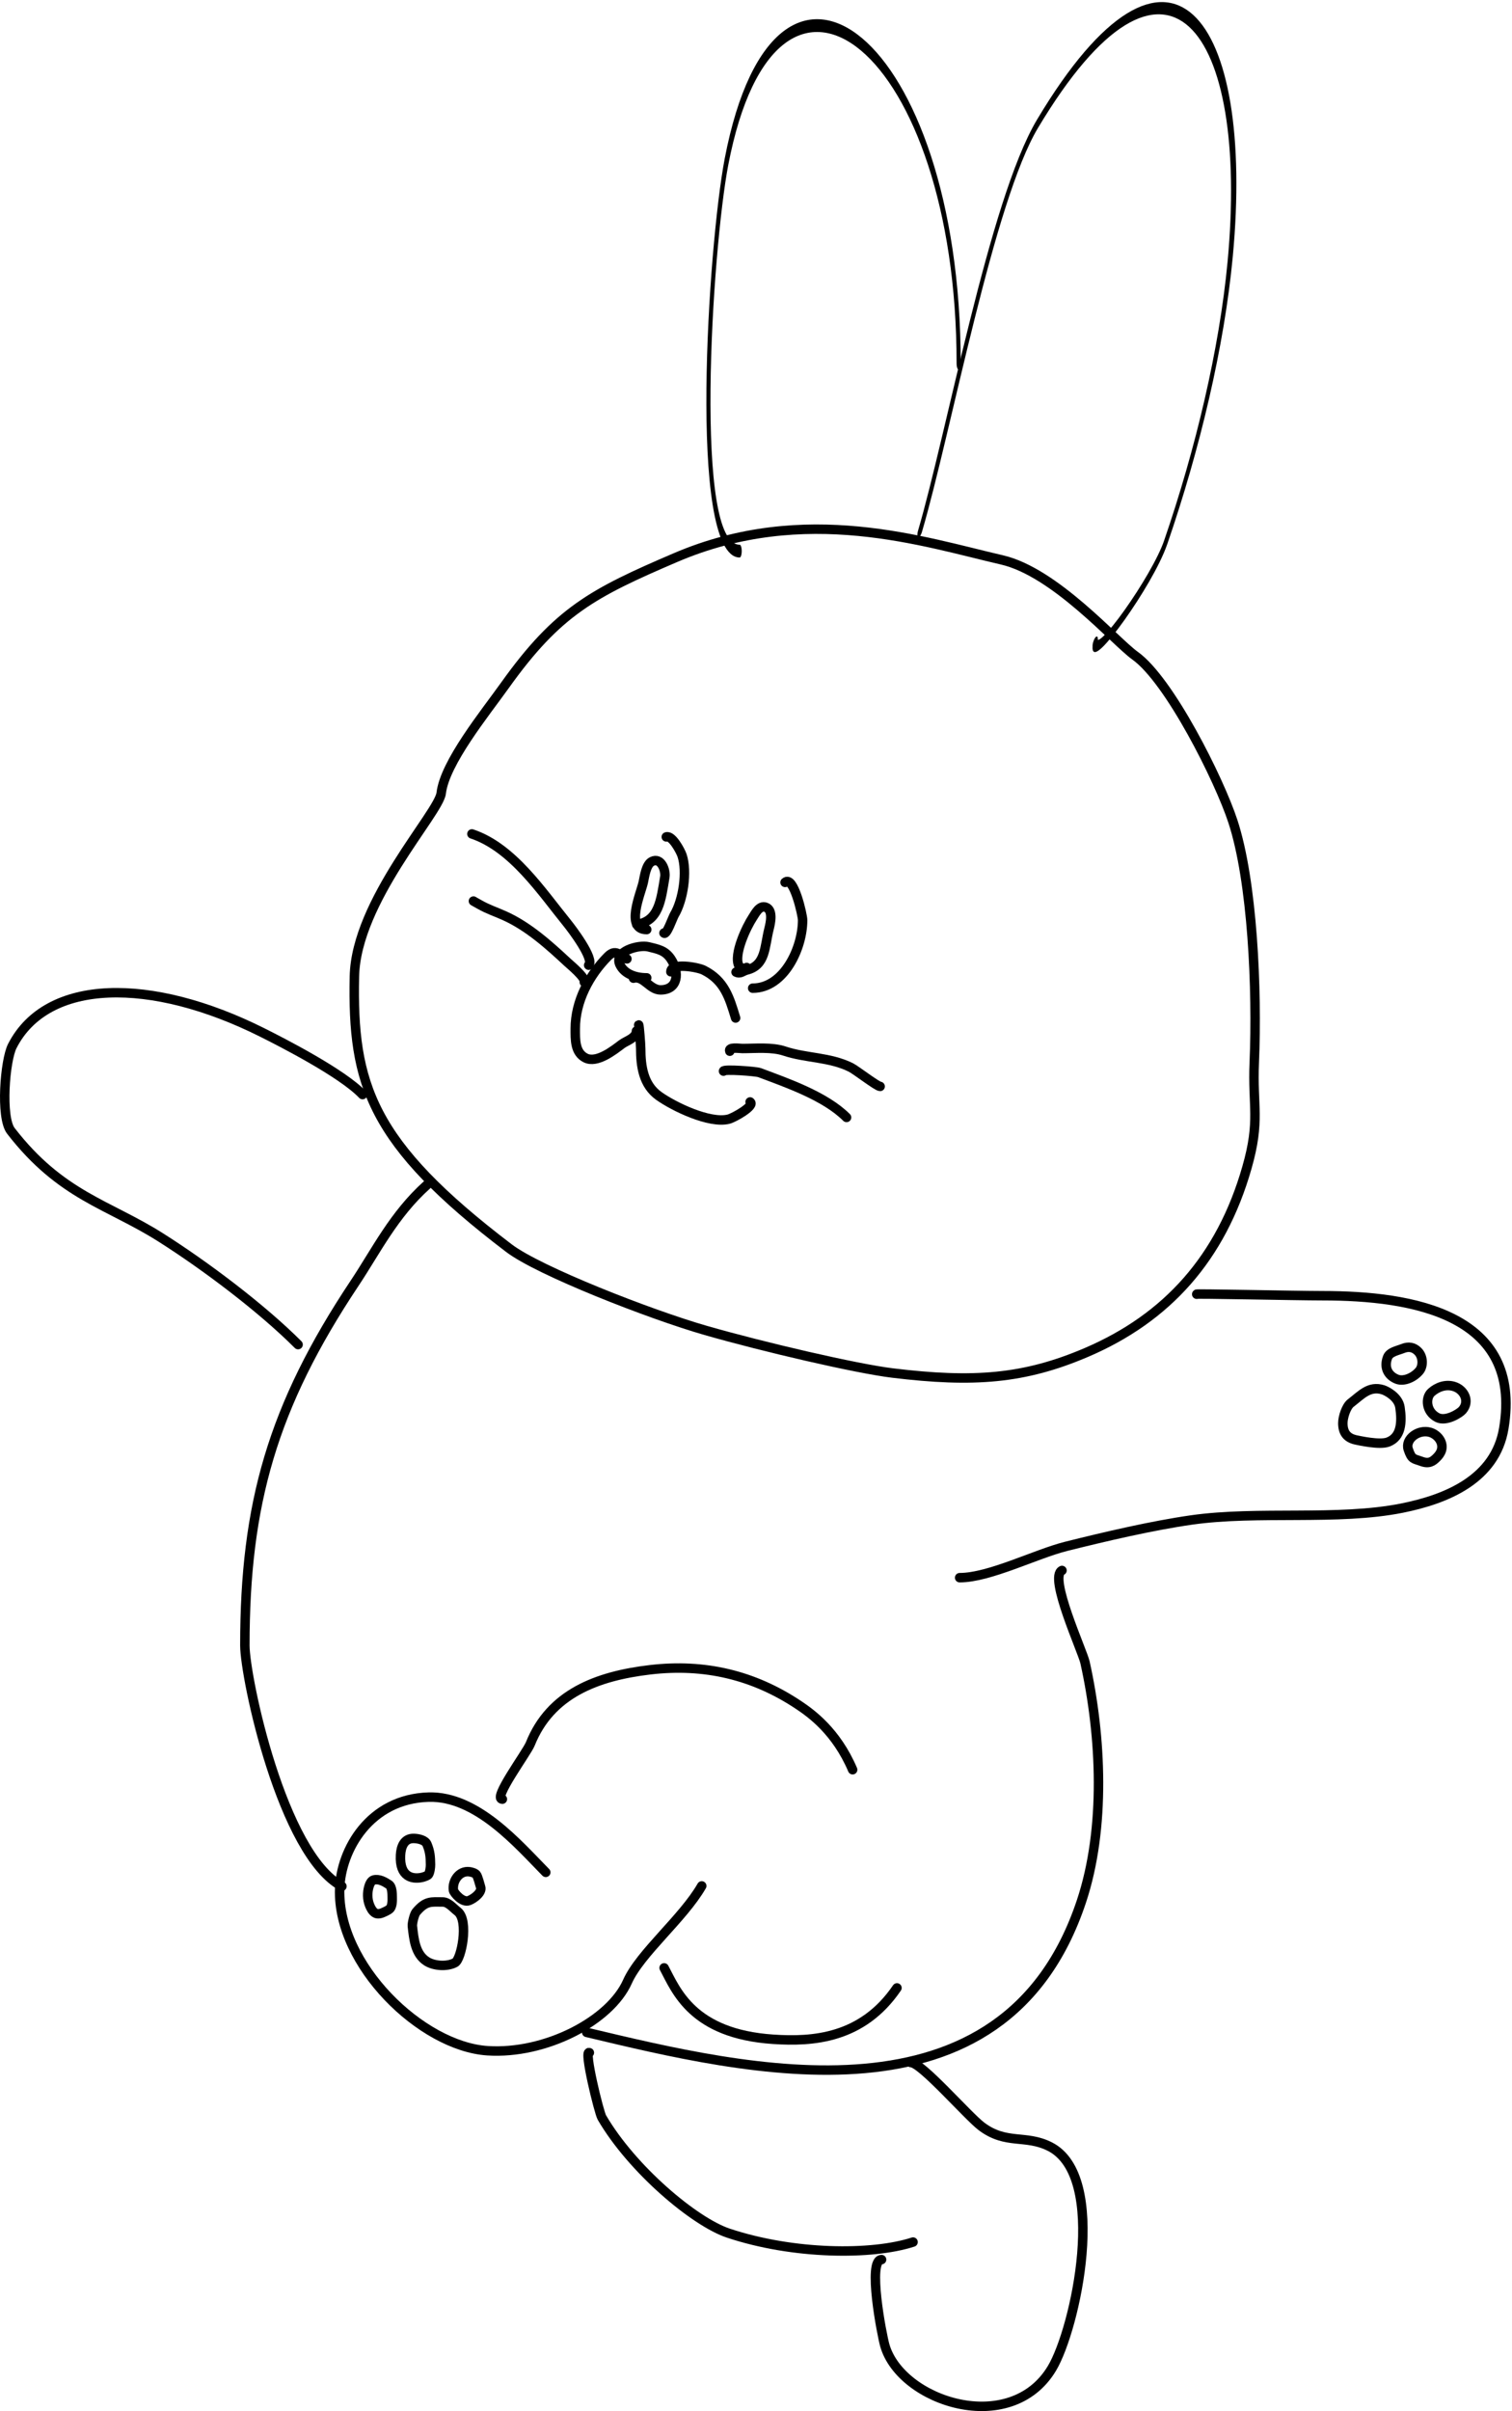 <?xml version="1.0" encoding="UTF-8" standalone="no"?>
<!DOCTYPE svg PUBLIC "-//W3C//DTD SVG 1.1//EN" "http://www.w3.org/Graphics/SVG/1.1/DTD/svg11.dtd">
<svg width="100%" height="100%" viewBox="0 0 160 255" version="1.1" xmlns="http://www.w3.org/2000/svg" xmlns:xlink="http://www.w3.org/1999/xlink" xml:space="preserve" xmlns:serif="http://www.serif.com/" style="fill-rule:evenodd;clip-rule:evenodd;stroke-linecap:round;stroke-linejoin:round;stroke-miterlimit:1.5;">
    <g transform="matrix(1,0,0,1,-520.46,-668.219)">
        <g transform="matrix(-1,0,0,1,1189.58,403.107)">
            <path d="M602.086,368.56C601.029,368.261 600.371,369.8 599.224,369.8C597.35,369.8 597.184,367.938 598.13,366.519C598.744,365.598 599.543,365.482 600.5,365.243C601.531,364.985 604.229,365.713 603.507,367.157C603.037,368.098 601.927,368.524 600.682,368.524" style="fill:none;stroke:black;stroke-width:1px;"/>
        </g>
        <g transform="matrix(-1,0,0,1,1189.58,403.107)">
            <path d="M591.278,372.772C591.936,370.607 592.457,368.808 594.667,367.704C595.276,367.399 598.13,366.873 598.13,367.886" style="fill:none;stroke:black;stroke-width:1px;"/>
        </g>
        <g transform="matrix(-1,0,0,1,1189.58,403.107)">
            <path d="M601.533,373.505C601.488,373.483 601.32,375.568 601.32,375.997C601.32,377.864 601.049,379.836 599.406,381.01C597.823,382.14 594.036,383.973 592.024,383.47C591.452,383.327 589.166,382.034 589.745,381.648" style="fill:none;stroke:black;stroke-width:1px;"/>
        </g>
        <g transform="matrix(-1,0,0,1,1189.58,403.107)">
            <path d="M601.773,374.148C601.783,374.893 602.84,375.178 603.325,375.541C604.161,376.168 605.947,377.602 607.153,377C608.297,376.427 608.246,375.038 608.246,373.901C608.246,371.001 606.757,368.22 604.783,366.245C603.806,365.268 603.305,366.519 602.778,366.519" style="fill:none;stroke:black;stroke-width:1px;"/>
        </g>
        <g transform="matrix(-1,0,0,1,1189.58,403.107)">
            <path d="M606.828,367.187C606.149,366.559 608.695,363.239 609.066,362.782C611.807,359.409 614.881,354.738 619.183,353.304" style="fill:none;stroke:black;stroke-width:1px;"/>
        </g>
        <g transform="matrix(-1,0,0,1,1189.58,403.107)">
            <path d="M607.289,368.979C607.072,368.547 608.814,367.119 609.066,366.883C611.043,365.039 613.228,363.083 615.719,361.962C616.616,361.558 617.504,361.268 618.362,360.777C618.575,360.656 619.219,360.303 619,360.413" style="fill:none;stroke:black;stroke-width:1px;"/>
        </g>
        <g transform="matrix(-1,0,0,1,1189.58,403.107)">
            <path d="M592.559,378.39C592.583,378.154 589.129,378.404 588.743,378.549C585.818,379.646 581.786,381.04 579.538,383.288" style="fill:none;stroke:black;stroke-width:1px;"/>
        </g>
        <g transform="matrix(-1,0,0,1,1189.58,403.107)">
            <path d="M591.89,376.284C592.088,375.799 590.86,375.997 590.566,375.997C589.152,375.997 587.446,375.822 586.1,376.27C583.81,377.034 581.306,376.89 579.082,378.002C578.543,378.272 576.304,380.007 575.984,380.007" style="fill:none;stroke:black;stroke-width:1px;"/>
        </g>
        <g transform="matrix(-1,0,0,1,1189.58,403.107)">
            <path d="M586.046,358.431C585.15,357.63 584.186,361.896 584.186,362.418C584.186,365.351 586.142,369.617 589.472,369.617" style="fill:none;stroke:black;stroke-width:1px;"/>
        </g>
        <g transform="matrix(-1,0,0,1,1189.58,403.107)">
            <path d="M591.232,367.917C590.769,368.149 590.51,367.803 590.11,367.704C588.081,367.196 588.238,365.318 587.74,363.329C587.602,362.774 587.257,361.333 588.105,361.051C588.766,360.83 589.2,361.736 589.472,362.144C590.1,363.086 591.527,366.055 590.93,367.248C590.83,367.448 590.11,367.715 590.11,367.43" style="fill:none;stroke:black;stroke-width:1px;"/>
        </g>
        <g transform="matrix(-1,0,0,1,1189.58,403.107)">
            <path d="M598.614,353.621C598.018,353.404 597.108,355.095 596.945,355.582C596.368,357.313 596.83,360.311 597.765,361.871C597.939,362.161 598.586,364.057 598.859,363.785" style="fill:none;stroke:black;stroke-width:1px;"/>
        </g>
        <g transform="matrix(-1,0,0,1,1189.58,403.107)">
            <path d="M601.744,362.883C599.399,362.52 599.184,360.355 598.768,357.861C598.651,357.158 599.165,355.735 600.135,356.22C600.763,356.534 600.917,357.826 601.046,358.408C601.315,359.616 603.005,363.42 600.682,363.42" style="fill:none;stroke:black;stroke-width:1px;"/>
        </g>
        <g transform="matrix(1,0,0,1,422.081,-26.734)">
            <path d="M143.551,820.271C140.046,823.412 138.158,827.278 135.924,830.629C127.2,843.715 124.29,854.045 124.29,868.965C124.29,872.355 128.229,891.063 134.562,894.439" style="fill:none;stroke:black;stroke-width:1px;"/>
        </g>
        <g transform="matrix(1,0,0,1,422.081,-26.734)">
            <path d="M210.759,861.038C209.313,861.709 212.929,869.564 213.194,870.756C214.931,878.573 215.394,888.296 212.811,896.045C204.602,920.672 177.307,913.894 160.465,909.889" style="fill:none;stroke:black;stroke-width:1px;"/>
        </g>
        <g transform="matrix(1,0,0,1,422.081,-26.734)">
            <path d="M188.605,882.111C186.874,878.051 184.201,876.142 182.887,875.267C178.129,872.094 172.931,870.865 167.177,871.54C161.513,872.205 156.61,874.092 154.495,879.379C154.118,880.321 150.46,885.225 151.541,885.225" style="fill:none;stroke:black;stroke-width:1px;"/>
        </g>
        <g transform="matrix(1,0,0,1,422.081,-26.734)">
            <path d="M156.133,892.964C153.199,889.991 148.841,884.864 143.736,885.009C137.496,885.186 134.444,890.577 134.321,894.722C134.082,902.763 142.971,911.365 149.959,911.828C156.105,912.236 162.938,908.659 164.777,904.523C166.115,901.512 170.673,897.822 172.637,894.399" style="fill:none;stroke:black;stroke-width:1px;"/>
        </g>
        <g transform="matrix(1,0,0,1,422.081,-26.734)">
            <path d="M193.296,905.186C189.629,910.569 184.374,910.897 180.2,910.619C171.64,910.047 169.935,905.459 168.657,903.066" style="fill:none;stroke:black;stroke-width:1px;"/>
        </g>
        <g transform="matrix(1,0,0,1,422.081,-26.734)">
            <path d="M160.745,912.034C160.131,911.693 161.763,918.366 162.068,918.888C165.257,924.36 171.872,929.931 175.461,931.123C182.337,933.407 190.632,933.481 194.999,932.063" style="fill:none;stroke:black;stroke-width:1px;"/>
        </g>
        <g transform="matrix(1,0,0,1,422.081,-26.734)">
            <path d="M191.667,933.918C190.157,933.93 191.691,941.877 192.007,942.984C193.713,948.954 205.314,952.718 209.692,945.422C212.186,941.265 215.728,925.094 209.454,921.957C206.885,920.673 204.853,921.79 202.25,919.838C200.797,918.748 195.892,913.081 194.773,913.081" style="fill:none;stroke:black;stroke-width:1px;"/>
        </g>
        <g transform="matrix(1,0,0,1,422.081,-26.734)">
            <path d="M225.016,831.825C224.494,831.736 235.518,831.983 238.339,831.983C247.859,831.983 259.523,833.935 257.51,846.014C256.615,851.386 251.469,853.498 246.744,854.443C239.938,855.804 231.511,854.692 224.447,855.701C220.29,856.295 215.347,857.45 211.204,858.486C207.976,859.293 203.087,861.802 199.929,861.802" style="fill:none;stroke:black;stroke-width:1px;"/>
        </g>
        <g transform="matrix(1,0,0,1,422.081,-26.734)">
            <path d="M204.39,754.163C196.21,752.284 183.584,748.04 169.856,753.924C161.115,757.67 157.407,759.596 151.809,767.434C149.684,770.409 145.445,775.609 145.067,778.834C144.82,780.945 136.048,790.254 135.882,798.213C135.644,809.61 137.582,815.811 152.237,826.953C155.411,829.367 167.155,833.959 173.064,835.655C179.138,837.397 188.975,839.692 192.852,840.161C201.378,841.192 206.747,840.808 213.362,837.973C221.846,834.337 227.586,828.03 230.331,818.424C231.759,813.425 230.907,812.02 231.106,807.316C231.431,799.629 230.929,788.178 228.844,781.819C227.384,777.365 222.129,766.895 218.5,764.302C216.354,762.77 210.035,755.46 204.39,754.163Z" style="fill:none;stroke:black;stroke-width:1px;"/>
        </g>
        <g transform="matrix(1,0,0,1,422.081,-26.734)">
            <path d="M245.256,847.461C244.365,847.795 242.162,847.293 241.919,847.245C240.859,847.037 240.478,846.402 240.478,845.457C240.478,844.807 240.842,843.698 241.313,843.336C242.429,842.479 243.268,841.475 244.728,841.93C245.068,842.036 246.361,842.667 246.525,843.795C246.757,845.381 246.66,846.934 245.256,847.461Z" style="fill:none;stroke:black;stroke-width:1px;"/>
        </g>
        <g transform="matrix(1,0,0,1,422.081,-26.734)">
            <path d="M248.572,839.935C247.943,840.678 246.911,841.078 246.223,840.818C245.343,840.486 244.772,839.648 245.214,838.497C245.435,837.924 246.273,837.788 246.831,837.564C247.416,837.328 247.968,837.405 248.426,837.867C248.995,838.44 248.993,839.438 248.572,839.935Z" style="fill:none;stroke:black;stroke-width:1px;"/>
        </g>
        <g transform="matrix(1,0,0,1,422.081,-26.734)">
            <path d="M253.128,844.088C252.85,844.409 251.41,845.33 250.492,844.873C249.267,844.262 249.197,842.777 249.843,842.2C250.487,841.625 251.372,841.321 252.22,841.572C253.32,841.898 253.949,843.143 253.128,844.088Z" style="fill:none;stroke:black;stroke-width:1px;"/>
        </g>
        <g transform="matrix(1,0,0,1,422.081,-26.734)">
            <path d="M250.396,849.113C249.992,849.513 249.596,849.801 248.785,849.499C247.975,849.197 247.769,849.338 247.399,848.225C247.038,847.135 248.495,846.051 249.74,846.436C250.517,846.677 251.174,847.506 250.907,848.343C250.81,848.644 250.617,848.894 250.396,849.113Z" style="fill:none;stroke:black;stroke-width:1px;"/>
        </g>
        <g transform="matrix(1,0,0,1,422.081,-26.734)">
            <path d="M139.526,894.253C139.883,894.486 139.879,895.251 139.884,895.575C139.89,895.922 139.917,896.621 139.561,896.875C139.355,897.021 139.122,897.129 138.89,897.229C138.656,897.331 138.331,897.41 138.09,897.27C137.783,897.092 137.601,896.726 137.479,896.414C137.242,895.806 137.234,895.103 137.417,894.478C137.482,894.256 137.638,893.849 137.915,893.772C138.48,893.616 139.071,893.955 139.526,894.253Z" style="fill:none;stroke:black;stroke-width:1px;"/>
        </g>
        <g transform="matrix(1,0,0,1,422.081,-26.734)">
            <path d="M143.716,893.198C143.585,893.391 142.317,893.865 141.483,893.28C141.025,892.959 140.698,892.318 140.763,891.137C140.81,890.263 141.137,889.351 142.172,889.377C142.683,889.39 143.377,889.552 143.56,889.988C143.889,890.773 143.925,891.316 143.936,892.156C143.939,892.423 143.872,892.968 143.716,893.198Z" style="fill:none;stroke:black;stroke-width:1px;"/>
        </g>
        <g transform="matrix(1,0,0,1,422.081,-26.734)">
            <path d="M149.238,894.518C149.421,895.067 148.576,895.723 148.02,895.947C147.306,896.234 146.406,895.11 146.368,894.885C146.203,893.894 146.976,892.75 148.064,892.901C148.257,892.928 148.616,893.017 148.782,893.2C148.94,893.374 149.169,894.309 149.238,894.518Z" style="fill:none;stroke:black;stroke-width:1px;"/>
        </g>
        <g transform="matrix(1,0,0,1,422.081,-26.734)">
            <path d="M143.538,902.38C142.311,901.606 142.165,899.996 142.015,898.654C141.983,898.363 142.208,897.415 142.41,897.172C143.441,895.933 144.029,896.096 145.213,896.097C145.83,896.098 146.282,896.694 146.802,897.098C147.421,897.579 147.515,898.876 147.37,900.083C147.23,901.252 146.865,902.337 146.535,902.513C145.681,902.969 144.309,902.868 143.538,902.38Z" style="fill:none;stroke:black;stroke-width:1px;"/>
        </g>
        <g transform="matrix(0.903,0,0,2.822,461.422,-1425.68)">
            <path d="M152.06,762.644C146.3,762.644 148.587,751.268 150.516,748.052C156.431,738.194 177.721,743.66 177.721,755.605" style="fill:none;stroke:black;stroke-width:0.48px;"/>
        </g>
        <g transform="matrix(0.62,-2.111,-0.683,-0.2,1021.45,1350.77)">
            <path d="M218.894,762.535C217.898,761.972 222.487,756.958 224.47,756.675C229.209,755.998 234.217,756.819 238.398,759.328C249.608,766.054 253.901,783.008 242.046,792.491C237.868,795.834 226.606,792.189 221.668,792.189" style="fill:none;stroke:black;stroke-width:0.61px;"/>
        </g>
        <g transform="matrix(1,0,0,1,422.081,-26.734)">
            <path d="M136.747,810.711C134.587,808.443 128.244,805.2 126.129,804.143C114.348,798.252 103.346,798.388 99.678,805.58C98.904,807.097 98.423,813.115 99.53,814.548C104.837,821.414 109.82,822.293 115.38,825.815C120.132,828.824 126.067,833.295 129.923,837.152" style="fill:none;stroke:black;stroke-width:1px;"/>
        </g>
    </g>
</svg>
